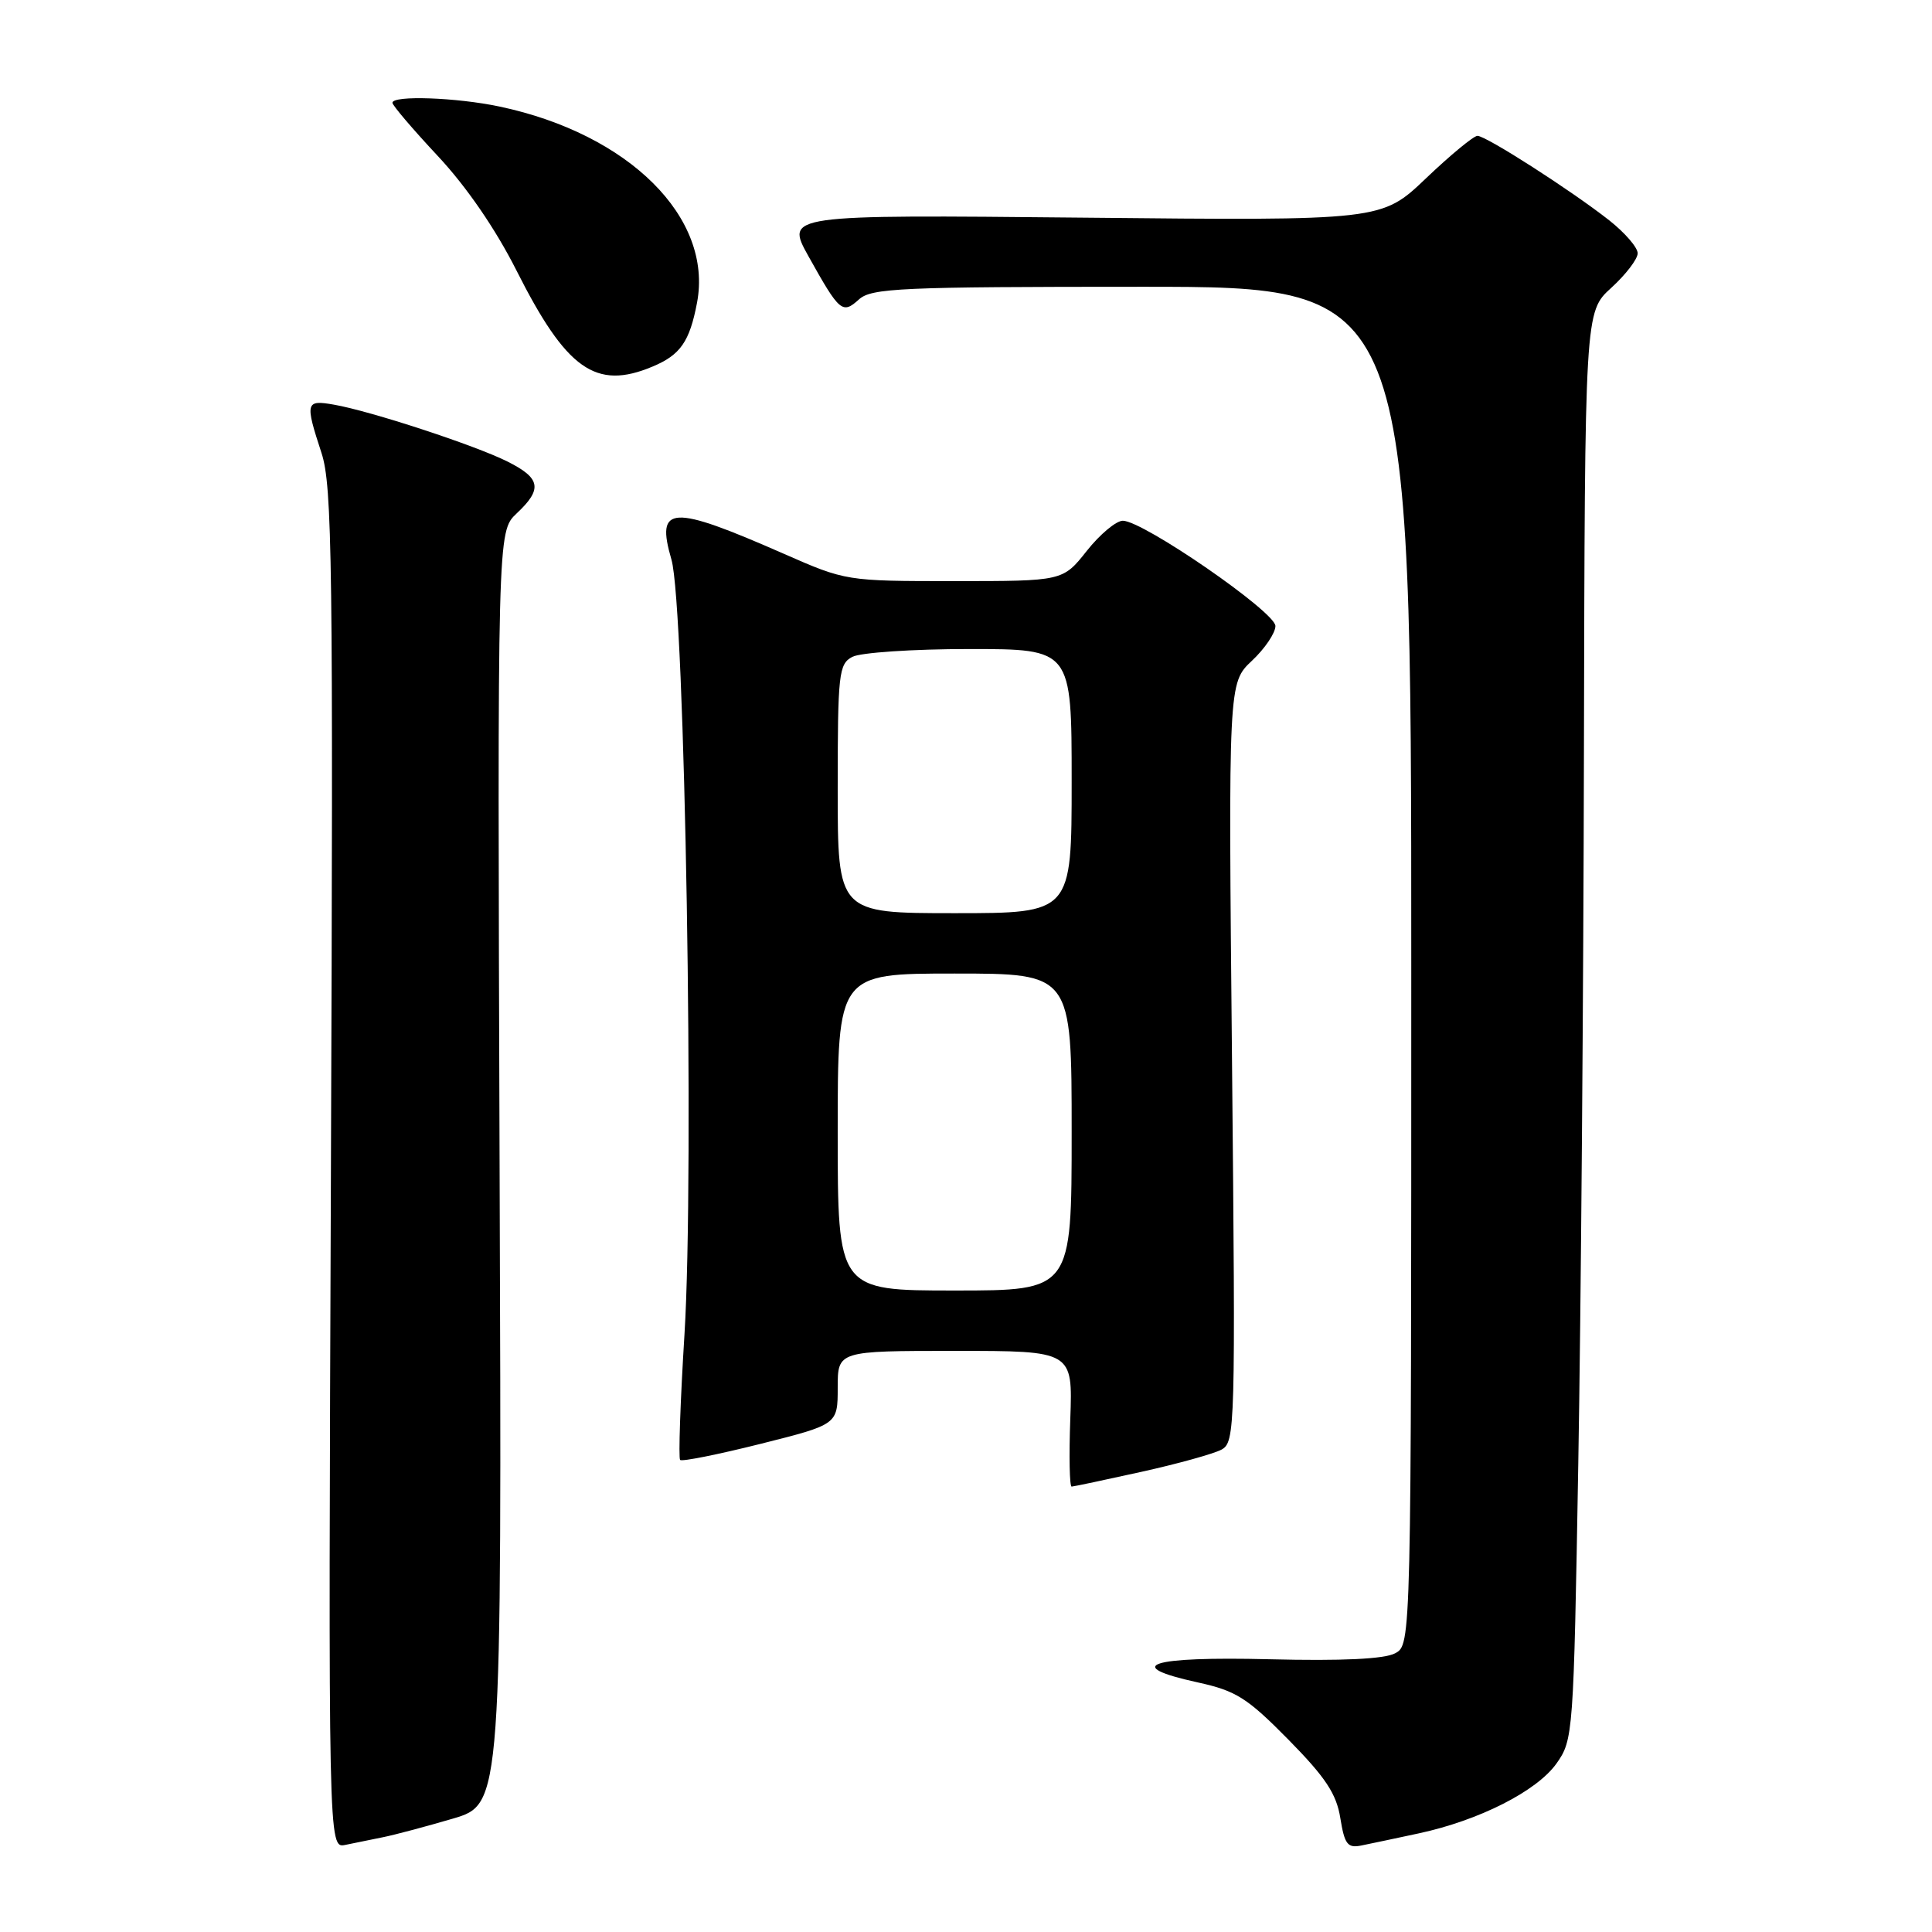 <?xml version="1.0" encoding="UTF-8" standalone="no"?>
<!DOCTYPE svg PUBLIC "-//W3C//DTD SVG 1.1//EN" "http://www.w3.org/Graphics/SVG/1.1/DTD/svg11.dtd" >
<svg xmlns="http://www.w3.org/2000/svg" xmlns:xlink="http://www.w3.org/1999/xlink" version="1.1" viewBox="0 0 256 256">
 <g >
 <path fill="currentColor"
d=" M 50.75 243.44 C 52.26 243.14 56.42 242.03 60.00 240.98 C 66.50 239.06 66.50 239.06 66.20 154.75 C 65.91 70.44 65.91 70.44 68.45 68.04 C 71.91 64.80 71.66 63.37 67.25 61.16 C 62.97 59.01 49.09 54.46 44.25 53.62 C 40.49 52.96 40.40 53.30 42.60 60.02 C 44.03 64.39 44.16 74.48 43.85 154.91 C 43.50 244.91 43.50 244.91 45.75 244.46 C 46.99 244.21 49.24 243.75 50.75 243.44 Z  M 188.00 242.93 C 196.00 241.21 203.62 237.34 206.23 233.69 C 208.46 230.55 208.51 229.87 209.13 194.00 C 209.48 173.93 209.82 131.36 209.88 99.41 C 210.00 41.32 210.00 41.32 213.50 38.14 C 215.43 36.38 217.00 34.33 217.00 33.56 C 217.00 32.79 215.31 30.84 213.25 29.21 C 208.23 25.26 196.92 18.00 195.77 18.00 C 195.27 18.00 192.20 20.53 188.96 23.62 C 183.07 29.24 183.07 29.24 143.57 28.84 C 104.06 28.45 104.06 28.45 107.14 33.98 C 111.25 41.34 111.62 41.66 113.81 39.68 C 115.47 38.17 119.36 38.00 151.33 38.00 C 187.00 38.00 187.00 38.00 187.00 127.96 C 187.00 217.93 187.00 217.93 184.86 219.07 C 183.44 219.83 177.85 220.10 168.21 219.86 C 152.35 219.47 148.54 220.70 158.72 222.93 C 163.79 224.04 165.26 224.97 170.73 230.52 C 175.65 235.52 177.09 237.70 177.60 240.91 C 178.16 244.38 178.56 244.91 180.38 244.54 C 181.54 244.31 184.97 243.58 188.00 242.93 Z  M 151.22 195.03 C 156.02 193.97 160.80 192.64 161.84 192.09 C 163.67 191.11 163.72 189.36 163.25 140.79 C 162.76 90.50 162.76 90.50 165.88 87.56 C 167.60 85.95 169.00 83.87 169.00 82.95 C 169.00 81.09 151.47 69.00 148.78 69.00 C 147.90 69.00 145.74 70.80 144.00 73.00 C 140.83 77.00 140.83 77.00 126.46 77.00 C 112.13 77.00 112.08 76.99 103.84 73.37 C 88.91 66.81 86.86 66.91 88.97 74.15 C 90.76 80.26 92.02 155.34 90.70 176.76 C 90.14 185.71 89.89 193.22 90.12 193.45 C 90.36 193.69 95.15 192.73 100.77 191.32 C 111.00 188.75 111.00 188.75 111.00 183.88 C 111.00 179.00 111.00 179.00 126.57 179.00 C 142.14 179.00 142.14 179.00 141.82 188.00 C 141.64 192.95 141.72 196.99 142.00 196.98 C 142.28 196.97 146.43 196.09 151.22 195.03 Z  M 86.45 48.58 C 90.15 47.04 91.38 45.28 92.36 40.11 C 94.50 28.83 83.35 17.75 66.20 14.12 C 60.48 12.91 52.00 12.61 52.00 13.62 C 52.00 13.96 54.71 17.14 58.02 20.68 C 61.80 24.72 65.66 30.34 68.42 35.81 C 75.05 48.97 78.94 51.73 86.45 48.58 Z  M 111.00 150.00 C 111.00 129.00 111.00 129.00 126.50 129.00 C 142.00 129.00 142.00 129.00 142.00 150.00 C 142.00 171.00 142.00 171.00 126.50 171.00 C 111.00 171.00 111.00 171.00 111.00 150.00 Z  M 111.00 104.54 C 111.00 89.28 111.14 87.99 112.93 87.04 C 114.00 86.47 120.97 86.00 128.43 86.00 C 142.00 86.00 142.00 86.00 142.00 103.50 C 142.00 121.00 142.00 121.00 126.50 121.00 C 111.00 121.00 111.00 121.00 111.00 104.54 Z "/>
</g>
</svg>